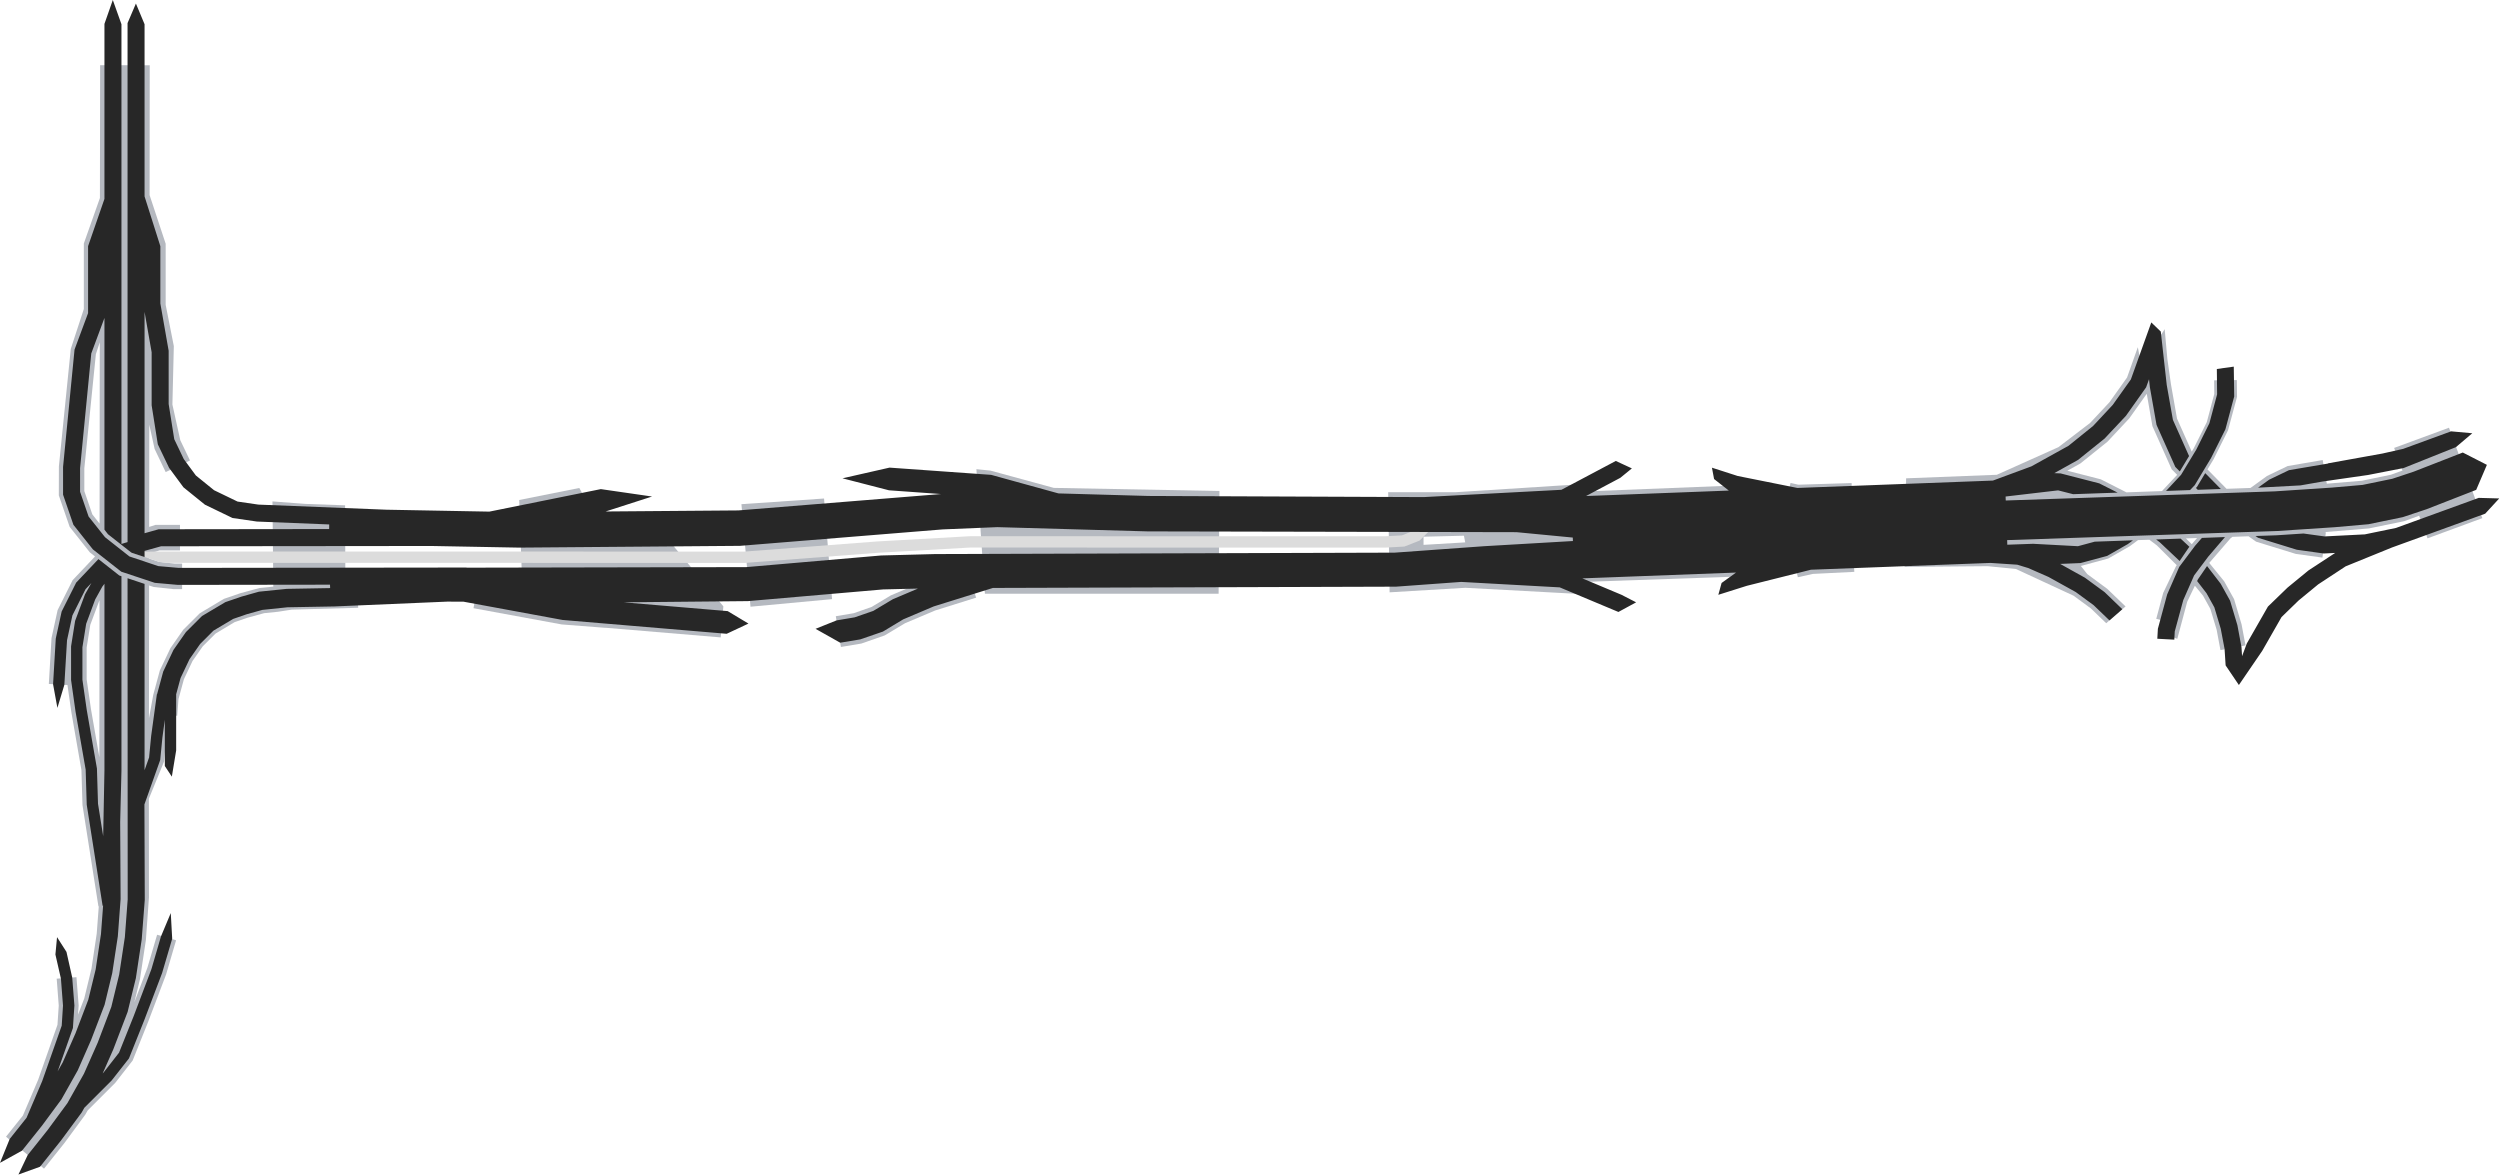 <?xml version="1.0" encoding="utf-8"?>
<svg version="1.1" id="Layer_1"
xmlns="http://www.w3.org/2000/svg"
xmlns:xlink="http://www.w3.org/1999/xlink"
xmlns:author="http://www.sothink.com"
width="1764px" height="829px"
xml:space="preserve">
<g id="317" transform="matrix(1, 0, 0, 1, 491.5, -821)">
<path style="fill:#B5B9C0;fill-opacity:1" d="M737.95,1227.7L622.6 1231.7L621.05 1240L542.45 1235.75L489 1238.95L488 1168.3L535.55 1168.3L617.8 1163.05L628.25 1167.7L728.95 1163.7L737.95 1227.7M541.45,1199L512.95 1199.7L512.95 1205.45L542.35 1203.7L541.45 1199" />
<path style="fill:#B5B9C0;fill-opacity:1" d="M207.35,1153.05L252.05 1165.25L368.95 1167.45L368.35 1239.95L203.45 1239.95L197.45 1152.05L207.35 1153.05" />
<path style="fill:#B5B9C0;fill-opacity:1" d="M89.95,1172.75L95.6 1243.75L38.05 1249.1L31.65 1176.75L89.95 1172.75" />
<path style="fill:#B5B9C0;fill-opacity:1" d="M190.7,1221.7L197.25 1242.7L168.35 1251.75L147.1 1260.75L132.75 1269.35L116.25 1275.1L101.85 1277.5L98.25 1255.8L110.8 1253.7L123.4 1249.3L137.1 1241.1L160.75 1231.05L190.7 1221.7" />
<path style="fill:#B5B9C0;fill-opacity:1" d="M17.05,1270.75L-64.25 1263.95L-64.25 1264L-95.2 1261.6L-157.4 1250.15L-153.4 1228.55L-123 1234.1L-125.15 1173.8L-82.75 1165.3L-65.55 1196.5L-21.05 1200.5L18.9 1248.85L17.05 1270.75" />
<path style="fill:#B5B9C0;fill-opacity:1" d="M777.05,1228.3L773.15 1210.75L785.25 1208.05L816 1206.55L816.9 1224.5L787.65 1225.95L777.05 1228.3" />
<path style="fill:#B5B9C0;fill-opacity:1" d="M815.55,1179.85L775.75 1181.05L767.95 1179.3L771.9 1161.75L777.45 1163L815 1161.85L815.55 1179.85" />
<path style="fill:#B5B9C0;fill-opacity:1" d="M-374.6,1036.1L-368.85 1065.2L-369.85 1106.45L-364.3 1131.6L-357.45 1145.9L-374.6 1154.1L-382.4 1137.8L-386.15 1120.7L-386.25 1192.8L-381.75 1191.35L-364.5 1191.35L-364.5 1209.35L-378.9 1209.35L-386.25 1211.75L-386.25 1215.1L-379.1 1217.5L-368.05 1218.7L-363 1218.7L-363 1236.7L-369 1236.7L-382.95 1235.2L-386.3 1234.1L-386.4 1327.85L-383.35 1311.2L-378.7 1294L-371.25 1278.35L-362.25 1265.4L-350.5 1253.7L-333.5 1243.55L-321.7 1239.5L-308.4 1235.9L-298.65 1234.9L-299.25 1174.8L-275.9 1176.55L-248 1177.55L-247.8 1232.35L-239.6 1231.85L-238.75 1249.85L-285.6 1251.15L-295.25 1252.65L-305.1 1253.65L-316.65 1256.8L-325.9 1259.95L-339.35 1268L-348.4 1277L-355.65 1287.4L-361.75 1300.3L-365.55 1314.25L-366.45 1326.05L-371.8 1325.65L-374.05 1338.9L-375.65 1358.15L-386.45 1384.55L-386.4 1454.2L-388.55 1484.25L-392.75 1511.95L-396.7 1528.2L-387.5 1503.85L-380.65 1480.55L-367.25 1484.45L-374.3 1508.55L-386.95 1541.95L-397.9 1569.3L-410.25 1585.15L-429.6 1604.5L-431.35 1607.55L-446.1 1627.6L-460.45 1645.6L-487.25 1623.05L-475.35 1608.15L-464.55 1582.8L-450.95 1544.1L-450.05 1530.55L-451.5 1511.55L-437.55 1510.5L-436 1530.5L-436.45 1536.95L-432.05 1525.5L-426.95 1504.45L-423.25 1479.7L-421.8 1460.5L-422.05 1460.55L-433.3 1389.1L-434.05 1364.35L-441.15 1323.55L-443.9 1304.35L-457.05 1303.6L-455.15 1271.2L-450.85 1251.5L-440.25 1230.35L-424.45 1213.65L-428.1 1210.75L-442.35 1192.75L-450 1170.55L-449.95 1150.1L-441.55 1067.15L-432.35 1039.05L-432.35 992.8L-421 960.7L-420.85 867L-385.85 867.05L-385.95 958.65L-374.6 993L-374.6 1036.1M-423.85,1070.9L-432 1151.5L-432 1167.5L-426.35 1183.95L-421.25 1190.45L-421.1 1062.5L-423.85 1070.9M-427.8,1261.9L-430.35 1277.9L-430.35 1300.35L-427.3 1321.45L-421.4 1355.3L-421.3 1244.65L-421.6 1245.25L-427.8 1261.9" />
<path style="fill:#B5B9C0;fill-opacity:1" d="M983.3,1119.4L996.95 1104.8L1009.35 1087.35L1016.95 1066L1019.45 1079L1035.9 1053.25L1037.8 1074.35L1040.35 1092.25L1044.6 1116.35L1055 1139.65L1056.5 1137.15L1065.6 1118.9L1070.9 1099L1070.8 1089.35L1086.8 1089.15L1086.95 1101L1080.6 1124.6L1070.35 1145.15L1066.1 1152.2L1079.55 1165.9L1096.45 1165.3L1108.1 1156.85L1122.65 1149.85L1147.4 1145.6L1150.3 1162.3L1175.1 1160.2L1195.6 1155.95L1203.7 1153L1197.8 1137.05L1236.5 1122.8L1260.05 1186.6L1221.35 1200.85L1215.45 1184.9L1204.9 1188.75L1180.05 1193.85L1148.7 1196.45L1149.65 1196.6L1147.2 1214.45L1128.45 1211.85L1100.4 1203.2L1095.05 1199.4L1083.65 1199.8L1082.3 1200.9L1067.35 1218.2L1077.9 1231.2L1084.85 1243.7L1090.15 1261.55L1092.95 1276.4L1075.25 1279.7L1072.55 1265.3L1068.15 1250.7L1062.95 1241.3L1057.2 1234.3L1051.8 1245.6L1044.8 1271.75L1034.85 1268.15L1037.9 1259.75L1029.95 1257.65L1034.85 1239.35L1043.75 1220.8L1044.4 1219.8L1030.35 1205.8L1025.1 1201.85L1017.1 1202.1L1011.3 1206.4L996.05 1215.1L976.75 1220.35L981.3 1226.1L995.4 1236.5L1008.3 1248.9L994.65 1260.75L983.8 1250.3L971.55 1241.3L930.95 1222.5L910.95 1220.5L852.45 1221L853.45 1158.5L917.45 1156L960.95 1136.5L983.3 1119.4M1023.25,1098.85L1010.9 1116.25L995.55 1132.65L976.45 1148L967.2 1153.15L990.8 1159.2L1008.9 1168.4L1034 1167.5L1044.7 1156.05L1040.85 1152.15L1027.25 1121.7L1023.25 1098.85M1058.75,1200.65L1050.9 1200.9L1055 1205L1058.75 1200.65" />
<path style="fill:#DCDCDC;fill-opacity:1" d="M523.3,1177.2L522.15 1185.85L517.9 1194.7L510.15 1202.45L499.45 1206.65L486.05 1207.4L193.05 1207.35L127.85 1211.05L34.1 1218.2L-373.3 1218.15L-379.1 1217.5L-398.7 1211L-399.35 1210.45L-380.6 1210.15L33.8 1210.2L127.35 1203.05L192.95 1199.35L485.95 1199.4L497.75 1198.75L505.7 1195.6L511.3 1190L514.4 1183.55L515.35 1176.15L523.3 1177.2" />
<path style="fill:#272727;fill-opacity:1" d="M1029.85,1201.65L1047.15 1201.05L1053.35 1206.85L1052.8 1207.5L1046.45 1216.85L1032.4 1203.6L1029.85 1201.65" />
<path style="fill:#272727;fill-opacity:1" d="M-427,1232.35L-431.15 1236.75L-440.4 1255.2L-444.2 1272.7L-446.1 1304.25L-451 1320.5L-454.05 1303.8L-452.15 1271.6L-448 1252.5L-437.75 1232.1L-422.05 1215.5L-407.35 1227.05L-405.8 1227.6L-405.8 1364.8L-406.7 1401L-406.4 1455.45L-408.35 1481.6L-412.3 1507.6L-417.7 1529.95L-427.2 1554.75L-436.65 1576.25L-448.15 1596.7L-461.85 1615.25L-475.95 1632.9L-491.5 1641.5L-484.65 1624.65L-472.75 1609.7L-461.75 1583.9L-447.95 1544.7L-447.05 1530.55L-448.5 1511.6L-452.4 1494.5L-451.25 1482.25L-444.6 1492.65L-440.55 1510.7L-439 1530.5L-440.05 1546.35L-450.85 1577L-447.25 1570.65L-438.2 1550.05L-429.2 1526.4L-424 1505.05L-420.25 1480.05L-418.75 1460.05L-419.1 1460.1L-430.3 1388.8L-431.05 1364.05L-438.2 1323.1L-441.35 1300.85L-441.35 1277.05L-438.5 1259.1L-431.5 1240.35L-427 1232.35M-419.3,1234.9L-424.35 1244L-430.7 1261.15L-433.35 1277.7L-433.35 1300.6L-430.3 1321.9L-423.1 1363.25L-422.35 1388.1L-418.7 1411L-417.8 1364.65L-417.8 1232.9L-419.3 1234.9" />
<path style="fill:#272727;fill-opacity:1" d="M1075.5,1166.05L1059.25 1166.6L1057.95 1165.3L1058.7 1164.55L1064.5 1154.85L1075.5 1166.05" />
<path style="fill:#272727;fill-opacity:1" d="M1066.6,1213.8L1056.65 1227.05L1049 1244.45L1043 1266.55L1042.7 1272.35L1030.7 1271.7L1031.1 1264.65L1037.65 1240.45L1046.2 1220.95L1057.35 1206.1L1062.15 1200.55L1078.45 1199.95L1066.6 1213.8" />
<path style="fill:#272727;fill-opacity:1" d="M1262.05,1183.45L1196.3 1207.3L1163.6 1220.6L1144.2 1233.35L1130.4 1244.7L1118.35 1256.4L1104.75 1280.2L1088.25 1304.35L1078.9 1290.5L1078.15 1278.8L1075.45 1264.6L1070.95 1249.55L1065.4 1239.55L1058.8 1231L1059.35 1229.8L1065.8 1220.4L1075.45 1232.95L1082.05 1244.85L1087.2 1262.1L1090.1 1277.65L1090.5 1284L1093.85 1275.05L1108.75 1249L1122.6 1235.6L1137.35 1223.5L1156.2 1211.15L1148.15 1211.55L1129.15 1208.9L1101.75 1200.45L1099.95 1199.2L1114.85 1198.7L1133.85 1197.45L1148.7 1199.5L1177.15 1198.05L1199.15 1193.5L1257.5 1172.3L1271.95 1172.7L1262.05 1183.45M1255.7,1166.65L1220.7 1180.3L1203.9 1185.9L1179.65 1190.9L1155.85 1193L1114.75 1195.7L924.75 1202.1L924.85 1205.35L943.05 1204.7L974.7 1206.4L986.55 1203.2L1013.5 1202.25L1009.9 1204.9L995.3 1213.25L976.5 1218.3L962.15 1218.9L979.65 1228.65L993.5 1238.8L1006 1250.85L996.95 1258.75L985.75 1248L973.15 1238.75L953.95 1228.1L939.6 1221.8L931.85 1219.45L913.05 1218.2L786.3 1223L741.05 1234.35L720.95 1240.7L723.25 1232.35L733.45 1225L625 1229.1L652.65 1240.7L662.95 1246L650.45 1252.8L609.05 1235.45L539.55 1231.6L493.5 1234.95L209.1 1235.85L167.3 1248.9L145.75 1258.05L131.5 1266.65L115.5 1272.15L101.35 1274.5L83.95 1264.7L98.75 1258.75L111.55 1256.6L124.7 1252.05L138.5 1243.8L156.2 1236.3L131.6 1236.9L36.25 1245.15L-51.55 1246L21.95 1252.2L36.6 1261L21.25 1268.2L-94.5 1258.45L-164.45 1245.55L-175.8 1245.5L-255.45 1248.9L-288.65 1249.5L-306.4 1251.35L-317.4 1254.4L-326.95 1257.7L-340.9 1266L-350.3 1275.4L-357.8 1286.15L-364.1 1299.4L-367.2 1310.85L-367.2 1350.5L-370.25 1369L-375.2 1361.5L-375.2 1328.85L-376.9 1341.35L-378.45 1357.2L-389.6 1388.6L-389.35 1455.95L-391.5 1483.8L-395.65 1511.25L-401.45 1535L-411.55 1561.4L-419.05 1578.4L-418.5 1577.85L-407.5 1563.75L-397.15 1537.9L-384.65 1504.8L-377.9 1481.7L-371 1465.25L-370 1483.35L-377.1 1507.5L-389.7 1540.8L-400.5 1567.8L-412.7 1583.35L-432 1602.65L-433.85 1605.95L-448.45 1625.7L-463.25 1644.25L-478.5 1649.75L-471.95 1636L-457.9 1618.35L-443.95 1599.4L-432.25 1578.6L-422.55 1556.7L-412.95 1531.45L-407.4 1508.65L-403.4 1482.25L-401.4 1455.6L-401.5 1229L-389.5 1233L-389.5 1364.45L-386.3 1355.45L-384.85 1340.35L-380.8 1310.85L-380.65 1310.85L-376.35 1294.9L-369.1 1279.6L-360.3 1267L-348.95 1255.65L-332.45 1245.85L-321.05 1241.95L-308.8 1238.5L-289.15 1236.5L-258.55 1235.95L-258.65 1233.55L-365.95 1233.7L-382.25 1232.25L-405.9 1224.4L-425.95 1208.65L-439.7 1191.3L-447 1170.05L-447 1150.45L-438.9 1067.65L-429.35 1041.95L-429.35 994.7L-417.8 961.35L-417.8 837.85L-411.9 821L-405.8 838.1L-405.8 1204.8L-401.5 1203.5L-401.5 837.3L-395.6 823.5L-389.5 838.1L-389.5 959.6L-378.35 994.75L-378.35 1035.15L-372.5 1068.5L-372.5 1106.05L-368.55 1130.9L-361.85 1144.9L-353.3 1156.5L-340.45 1166.9L-323.9 1174.9L-309.15 1177.05L-218.8 1180.65L-146.2 1182L-67.7 1166.15L-67.35 1166.15L-31.4 1171.35L-64.2 1181.9L29.5 1181.15L172.4 1169.6L172.55 1169.6L135.75 1166.95L102.95 1158.5L136.15 1150.95L207.85 1156.05L255.35 1169.15L318.85 1170.95L513 1171.75L610.25 1166.6L648.6 1146.25L659.95 1151.5L651.8 1158.15L627.6 1171L728.35 1167.15L717.95 1159L716.45 1151L734.6 1156.85L776.75 1165.3L914.7 1160.1L941.9 1150.05L968.05 1135.55L985.35 1121.6L999.25 1106.7L1012.05 1088.7L1026.45 1048.5L1033.15 1054.95L1037.35 1092.65L1041.7 1117.25L1053.1 1142.8L1046.55 1153.65L1043.4 1150.45L1030.15 1120.8L1025.45 1094.2L1024.85 1088.6L1022.8 1094.3L1008.6 1114.35L993.5 1130.45L974.8 1145.5L958 1154.85L962.5 1155.05L989.7 1162.05L1002.7 1168.6L971.3 1169.7L960.7 1167L923.65 1171.35L923.75 1174.15L1113.55 1167.7L1153.85 1165.05L1175.55 1163.15L1196.6 1158.8L1211.5 1153.85L1246.25 1140.3L1263.25 1149L1255.7 1166.65M1068.65,1144.1L1057.1 1163.35L1053.8 1166.8L1036.85 1167.4L1047.45 1156.05L1058.25 1138.15L1067.45 1119.65L1072.9 1099.25L1072.7 1081.35L1084.65 1079.7L1084.95 1100.75L1078.75 1123.9L1068.65 1144.1M1238,1125.35L1252.95 1126.7L1241.4 1136.5L1204.5 1151.25L1179.4 1156.15L1147.1 1160.8L1131.7 1163.5L1101.8 1165.1L1109.65 1159.45L1123.6 1152.75L1151.05 1148.1L1151.05 1147.95L1189.6 1141L1204.25 1137.7L1238 1125.35M618.25,1200.3L578.55 1196.5L318.3 1195.95L212.2 1192.95L173.6 1194.55L30.65 1206.15L-125.2 1207.4L-186.95 1206.25L-377.85 1206.45L-389.5 1209.7L-389.5 1214.05L-398.7 1211L-415.3 1197.95L-417.8 1194.75L-417.8 1045.35L-427.1 1070.4L-435 1151.3L-435 1168L-429 1185.45L-417.4 1200.05L-400.15 1213.65L-379.8 1220.45L-365.45 1221.7L-162.3 1221.45L-162.3 1221.55L35.15 1221.15L130.15 1212.95L168.3 1211.95L492.6 1210.95L555.7 1206.4L618.35 1202.75L618.25 1200.3M-384.5,1107L-384.5 1069.55L-389.5 1041.05L-389.5 1197.25L-379.55 1194.45L-259.25 1194.3L-259.2 1191.05L-310.25 1189L-327.45 1186.5L-346.9 1177.1L-362.05 1164.85L-372.2 1151.1L-380.15 1134.5L-384.5 1107" />
</g>
</svg>
